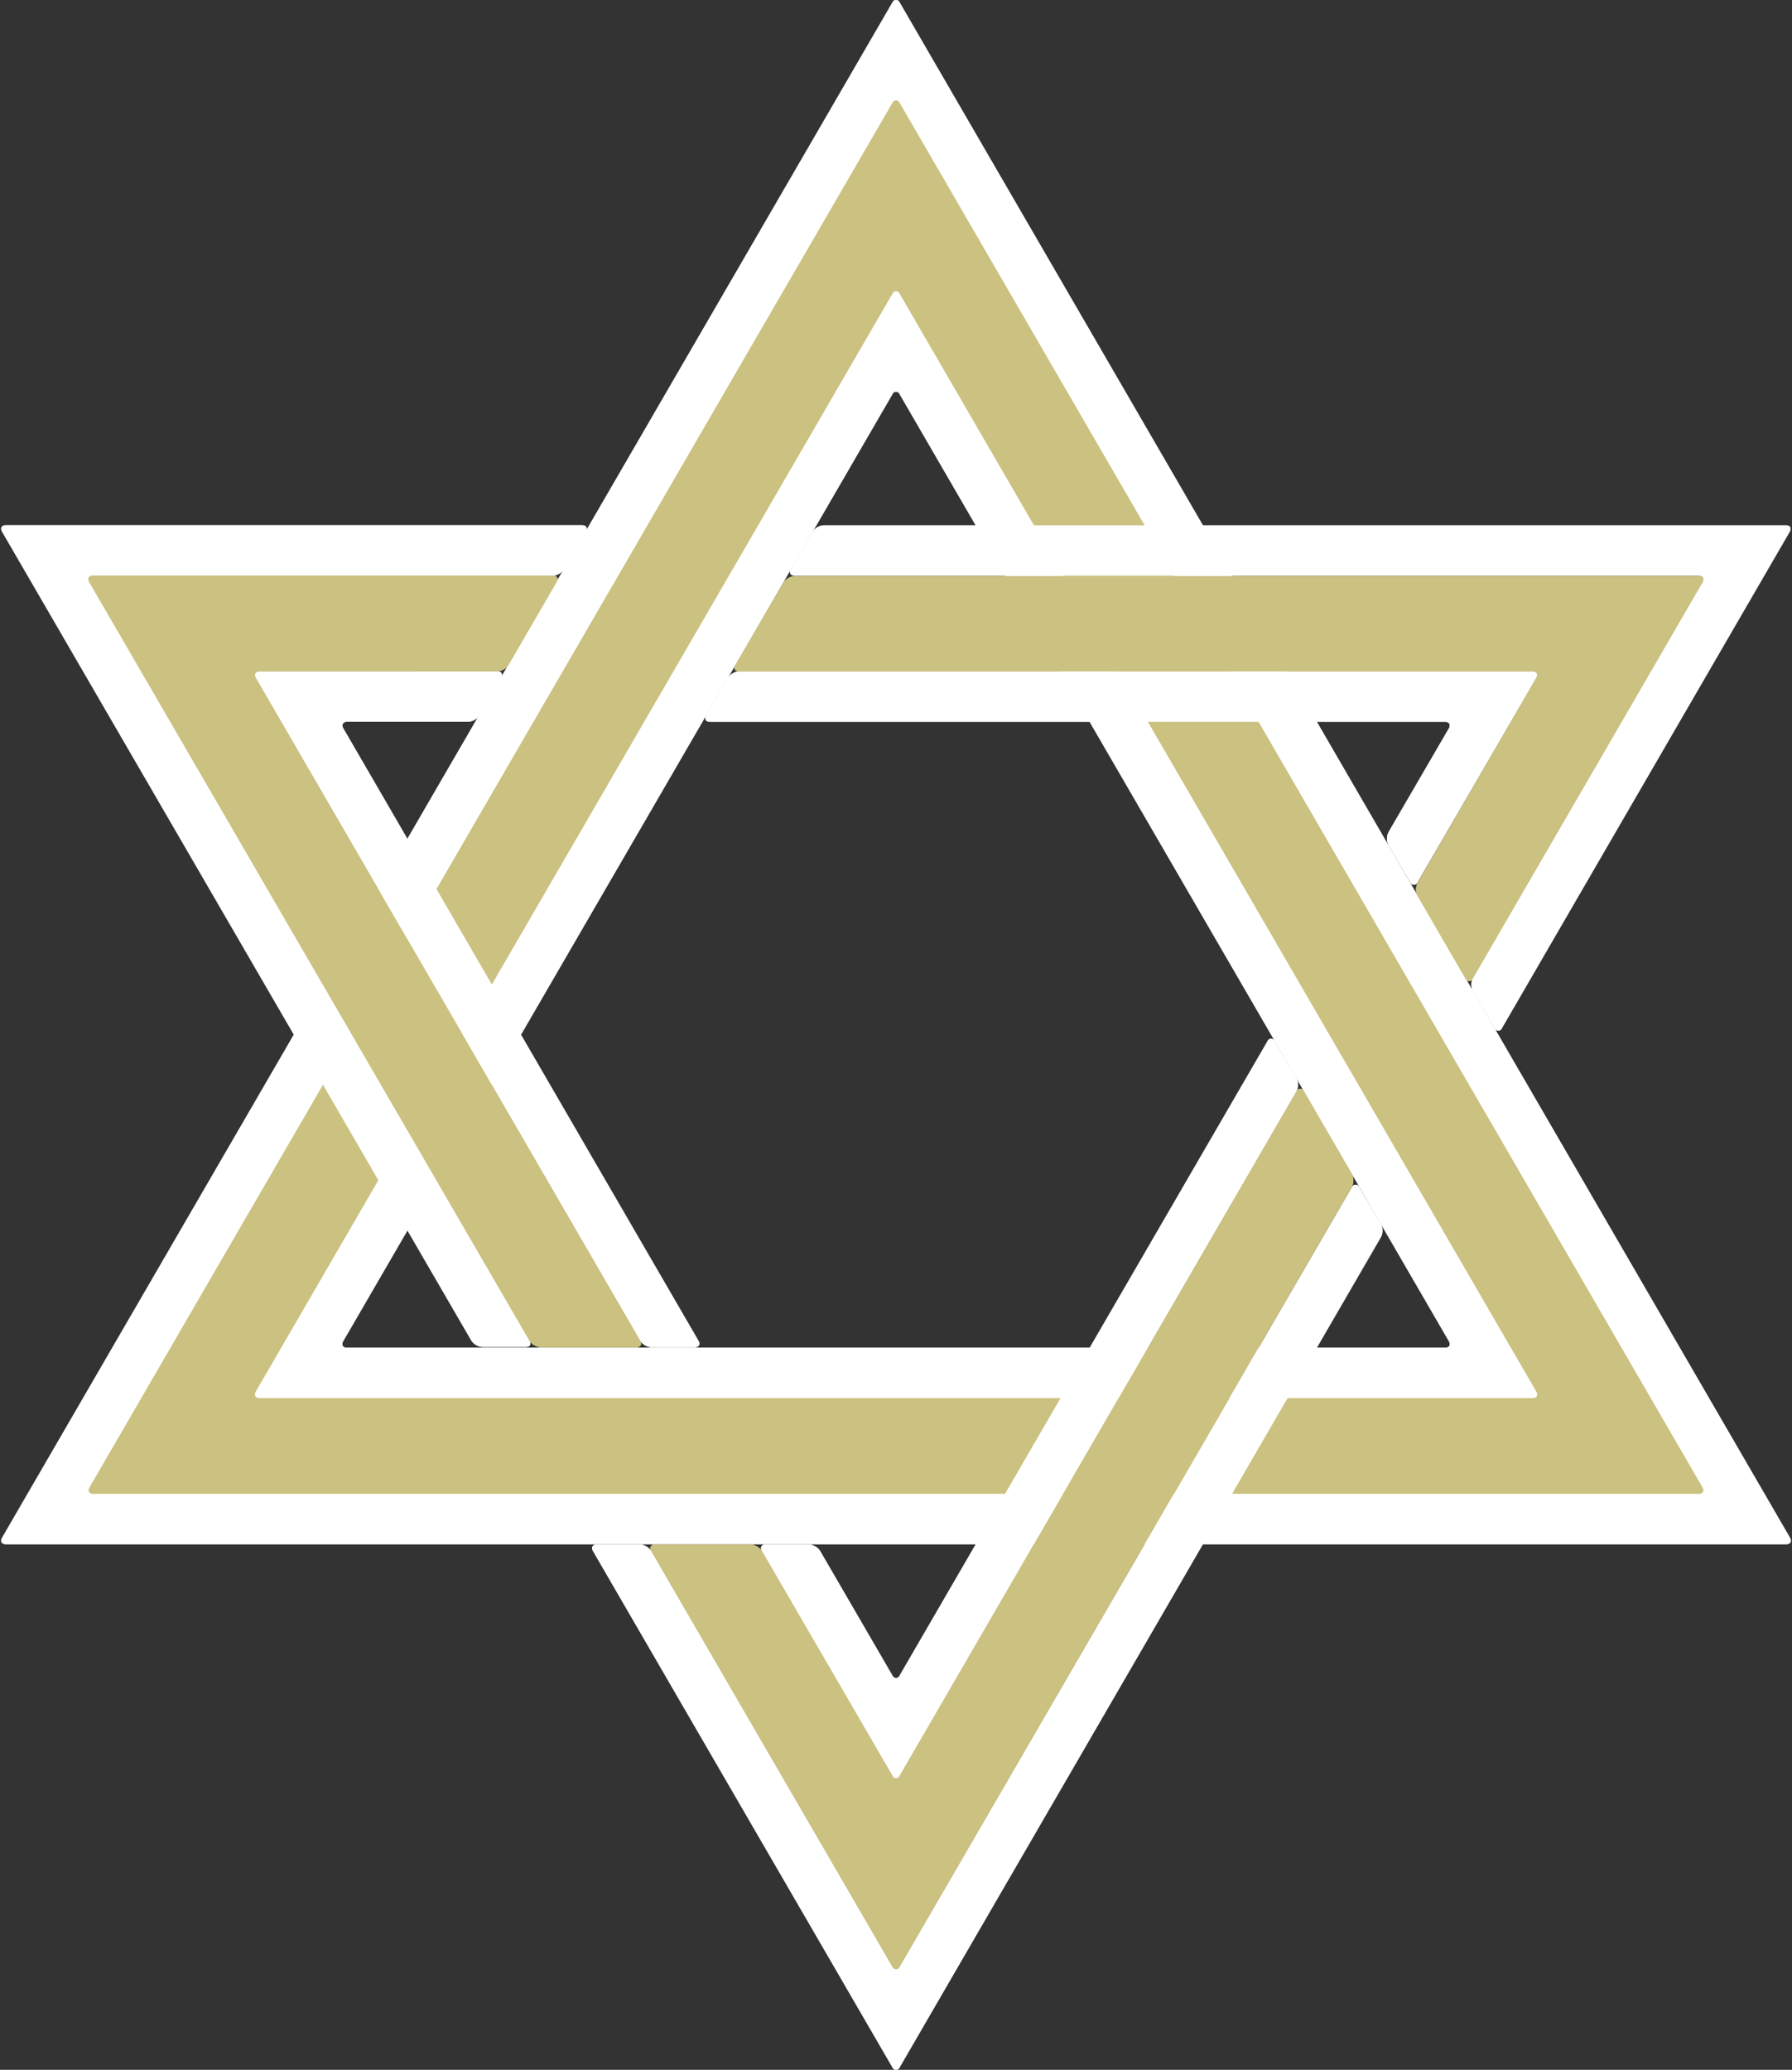 <svg xmlns="http://www.w3.org/2000/svg" xmlns:xlink="http://www.w3.org/1999/xlink" viewBox="-0.16 -0.004 241.47 278.918"><rect x="-0.16" y="-0.004" width="241.47" height="278.918" fill="#333333" stroke="none"/><defs><linearGradient id="a" x1="120.58" y1="529.89" x2="120.58" y2="737.99" gradientTransform="matrix(1 0 0 -1 0 737.99)" gradientUnits="userSpaceOnUse"><stop offset="0" stop-color="#fff"/><stop offset="1" stop-color="#fff"/></linearGradient><linearGradient id="b" x1="64.13" y1="556.43" x2="64.13" y2="647.52" xlink:href="#a"/><linearGradient id="c" x1="39.45" y1="556.47" x2="39.45" y2="667.21" xlink:href="#a"/><linearGradient id="d" x1="150.92" y1="618.68" x2="150.92" y2="647.51" xlink:href="#a"/><linearGradient id="e" x1="138.57" y1="498.33" x2="138.57" y2="598.01" xlink:href="#a"/><linearGradient id="f" x1="132.88" y1="459.08" x2="132.88" y2="578.38" xlink:href="#a"/><linearGradient id="g" x1="173.71" y1="599.1" x2="173.71" y2="667.2" xlink:href="#a"/></defs><title>21510367_ic</title><g data-name="Layer 2"><g data-name="Layer 1"><g data-name="Layer 2"><g data-name="Layer 1-2"><path d="M121.08.35a.53.53 0 0 0-1 0L.12 207.22c-.28.48-.05.87.5.87h239.92c.55 0 .77-.39.5-.87zm-1 52.79a.53.53 0 0 1 1 0l74 127.6c.28.48.05.87-.5.87h-148c-.55 0-.77-.39-.5-.87z" fill="url(#a)"/><path d="M12.4 201.3c-.55 0-.77-.39-.5-.87L120.08 13.88a.53.53 0 0 1 1 0l108.17 186.55c.28.48.05.87-.5.87zm21.9-13.77c-.28.48 0 .87.5.87h171.56c.55 0 .77-.39.5-.87L121.08 39.6a.53.53 0 0 0-1 0z" fill="#cbc180"/><path fill="none" d="M118.82 208.09h-8.97l10.73 18.5 74.99-129.33H45.59l48.87 84.29h24.36-24.36l15.39 26.54h8.97z"/><path d="M34.8 90.47c-.55 0-.77.39-.5.87l51.81 89.34a1.93 1.93 0 0 0 1.5.87h5.85c.55 0 .77-.39.5-.87L46.09 98.13c-.28-.48 0-.87.5-.87h16.34a1.93 1.93 0 0 0 1.5-.87l2.93-5.06c.28-.48.05-.87-.5-.87z" fill="url(#b)"/><path d="M74.35 77.57a1.93 1.93 0 0 0 1.5-.87l2.93-5.06c.28-.48.05-.87-.5-.87H.62c-.55 0-.77.39-.5.87l63.23 109a1.93 1.93 0 0 0 1.5.87h5.85c.55 0 .77-.39.5-.87L11.91 78.44c-.28-.48-.05-.87.5-.87z" fill="url(#c)"/><path d="M66.87 90.47a1.93 1.93 0 0 0 1.5-.87l6.48-11.17c.28-.48.05-.87-.5-.87h-62c-.55 0-.77.39-.5.87l59.34 102.25a1.93 1.93 0 0 0 1.5.87h12.92c.55 0 .77-.39.5-.87L34.3 91.34c-.28-.48 0-.87.5-.87z" fill="#cbc180"/><path d="M206.85 91.34c.28-.48.05-.87-.5-.87H99.43a1.93 1.93 0 0 0-1.5.87L95 96.4c-.28.48-.05.87.5.87h99.08c.55 0 .77.39.5.87l-8.14 14a1.91 1.91 0 0 0 0 1.73l2.92 5a.53.53 0 0 0 1 0z" fill="url(#d)"/><path d="M174.54 147.06a1.91 1.91 0 0 0 0-1.73l-2.92-5a.53.53 0 0 0-1 0l-49.54 85.43a.53.53 0 0 1-1 0L110.35 209a1.93 1.93 0 0 0-1.5-.87H103c-.55 0-.77.39-.5.87l17.57 30.31a.53.53 0 0 0 1 0z" fill="url(#e)"/><path d="M121.08 265a.53.53 0 0 1-1 0l-32.49-56a1.93 1.93 0 0 0-1.5-.87h-5.85c-.55 0-.77.39-.5.87l40.34 69.56a.53.53 0 0 0 1 0l64.84-111.86a1.91 1.91 0 0 0 0-1.73L183 160a.53.53 0 0 0-1 0z" fill="url(#f)"/><path d="M198.31 131.8a1.91 1.91 0 0 0 0 1.73l2.92 5a.53.53 0 0 0 1 0L241 71.65c.28-.48.05-.87-.5-.87H110.85a1.93 1.93 0 0 0-1.5.87l-2.93 5.06c-.28.48-.05.87.5.87h121.83c.55 0 .77.39.5.87z" fill="url(#g)"/><path d="M190.85 119a1.91 1.91 0 0 0 0 1.73l6.45 11.13a.53.53 0 0 0 1 0l30.94-53.36c.28-.48.05-.87-.5-.87H106.91a1.93 1.93 0 0 0-1.5.87l-6.48 11.11c-.28.48-.05.87.5.87h106.93c.55 0 .77.39.5.87z" fill="#cbc180"/><path d="M182 159.92a1.91 1.91 0 0 0 0-1.73l-6.45-11.13a.53.53 0 0 0-1 0l-53.46 92.2a.53.53 0 0 1-1 0L102.5 209a1.93 1.93 0 0 0-1.5-.87H88.09c-.55 0-.77.39-.5.87l32.49 56a.53.53 0 0 0 1 0z" fill="#cbc180"/><path d="M121.08.35a.53.53 0 0 0-1 0L.12 207.22c-.28.48-.05.87.5.87h239.92c.55 0 .77-.39.5-.87zm-1 52.79a.53.53 0 0 1 1 0l74 127.6c.28.48.05.87-.5.87h-148c-.55 0-.77-.39-.5-.87z" fill="#fff"/><path d="M12.4 201.3c-.55 0-.77-.39-.5-.87L120.08 13.88a.53.53 0 0 1 1 0l108.17 186.55c.28.48.05.87-.5.87zm21.9-13.77c-.28.48 0 .87.5.87h171.56c.55 0 .77-.39.5-.87L121.08 39.6a.53.53 0 0 0-1 0z" fill="#cbc180"/><path fill="none" d="M118.82 208.09h-8.97l10.73 18.5 74.99-129.33H45.59l48.87 84.29h24.36-24.36l15.39 26.54h8.97z"/><path d="M34.8 90.47c-.55 0-.77.39-.5.87l51.81 89.34a1.93 1.93 0 0 0 1.5.87h5.85c.55 0 .77-.39.5-.87L46.09 98.13c-.28-.48 0-.87.5-.87h16.34a1.93 1.93 0 0 0 1.5-.87l2.93-5.06c.28-.48.05-.87-.5-.87z" fill="#fff"/><path d="M74.35 77.57a1.93 1.93 0 0 0 1.5-.87l2.93-5.06c.28-.48.05-.87-.5-.87H.62c-.55 0-.77.39-.5.87l63.23 109a1.93 1.93 0 0 0 1.5.87h5.85c.55 0 .77-.39.5-.87L11.91 78.44c-.28-.48-.05-.87.5-.87z" fill="#fff"/><path d="M66.87 90.47a1.93 1.93 0 0 0 1.5-.87l6.48-11.17c.28-.48.05-.87-.5-.87h-62c-.55 0-.77.39-.5.87l59.34 102.25a1.93 1.93 0 0 0 1.5.87h12.92c.55 0 .77-.39.5-.87L34.3 91.34c-.28-.48 0-.87.5-.87z" fill="#cbc180"/><path d="M206.85 91.34c.28-.48.05-.87-.5-.87H99.43a1.93 1.93 0 0 0-1.5.87L95 96.4c-.28.48-.05.87.5.87h99.08c.55 0 .77.39.5.87l-8.14 14a1.91 1.91 0 0 0 0 1.73l2.92 5a.53.53 0 0 0 1 0z" fill="#fff"/><path d="M174.54 147.06a1.91 1.91 0 0 0 0-1.73l-2.92-5a.53.53 0 0 0-1 0l-49.54 85.43a.53.53 0 0 1-1 0L110.35 209a1.93 1.93 0 0 0-1.5-.87H103c-.55 0-.77.39-.5.87l17.57 30.31a.53.53 0 0 0 1 0z" fill="#fff"/><path d="M121.08 265a.53.53 0 0 1-1 0l-32.49-56a1.93 1.93 0 0 0-1.5-.87h-5.85c-.55 0-.77.39-.5.87l40.34 69.56a.53.53 0 0 0 1 0l64.84-111.86a1.91 1.91 0 0 0 0-1.73L183 160a.53.53 0 0 0-1 0z" fill="#fff"/><path d="M198.31 131.8a1.91 1.91 0 0 0 0 1.73l2.92 5a.53.53 0 0 0 1 0L241 71.65c.28-.48.05-.87-.5-.87H110.85a1.93 1.93 0 0 0-1.5.87l-2.93 5.06c-.28.48-.05.87.5.87h121.83c.55 0 .77.39.5.87z" fill="#fff"/><path d="M190.85 119a1.91 1.91 0 0 0 0 1.73l6.45 11.13a.53.53 0 0 0 1 0l30.94-53.36c.28-.48.05-.87-.5-.87H106.91a1.93 1.93 0 0 0-1.5.87l-6.48 11.11c-.28.48-.05.87.5.87h106.93c.55 0 .77.39.5.87z" fill="#cbc180"/><path d="M182 159.92a1.91 1.91 0 0 0 0-1.73l-6.45-11.13a.53.53 0 0 0-1 0l-53.46 92.2a.53.53 0 0 1-1 0L102.5 209a1.93 1.93 0 0 0-1.5-.87H88.09c-.55 0-.77.39-.5.87l32.49 56a.53.53 0 0 0 1 0z" fill="#cbc180"/></g></g></g></g></svg>
